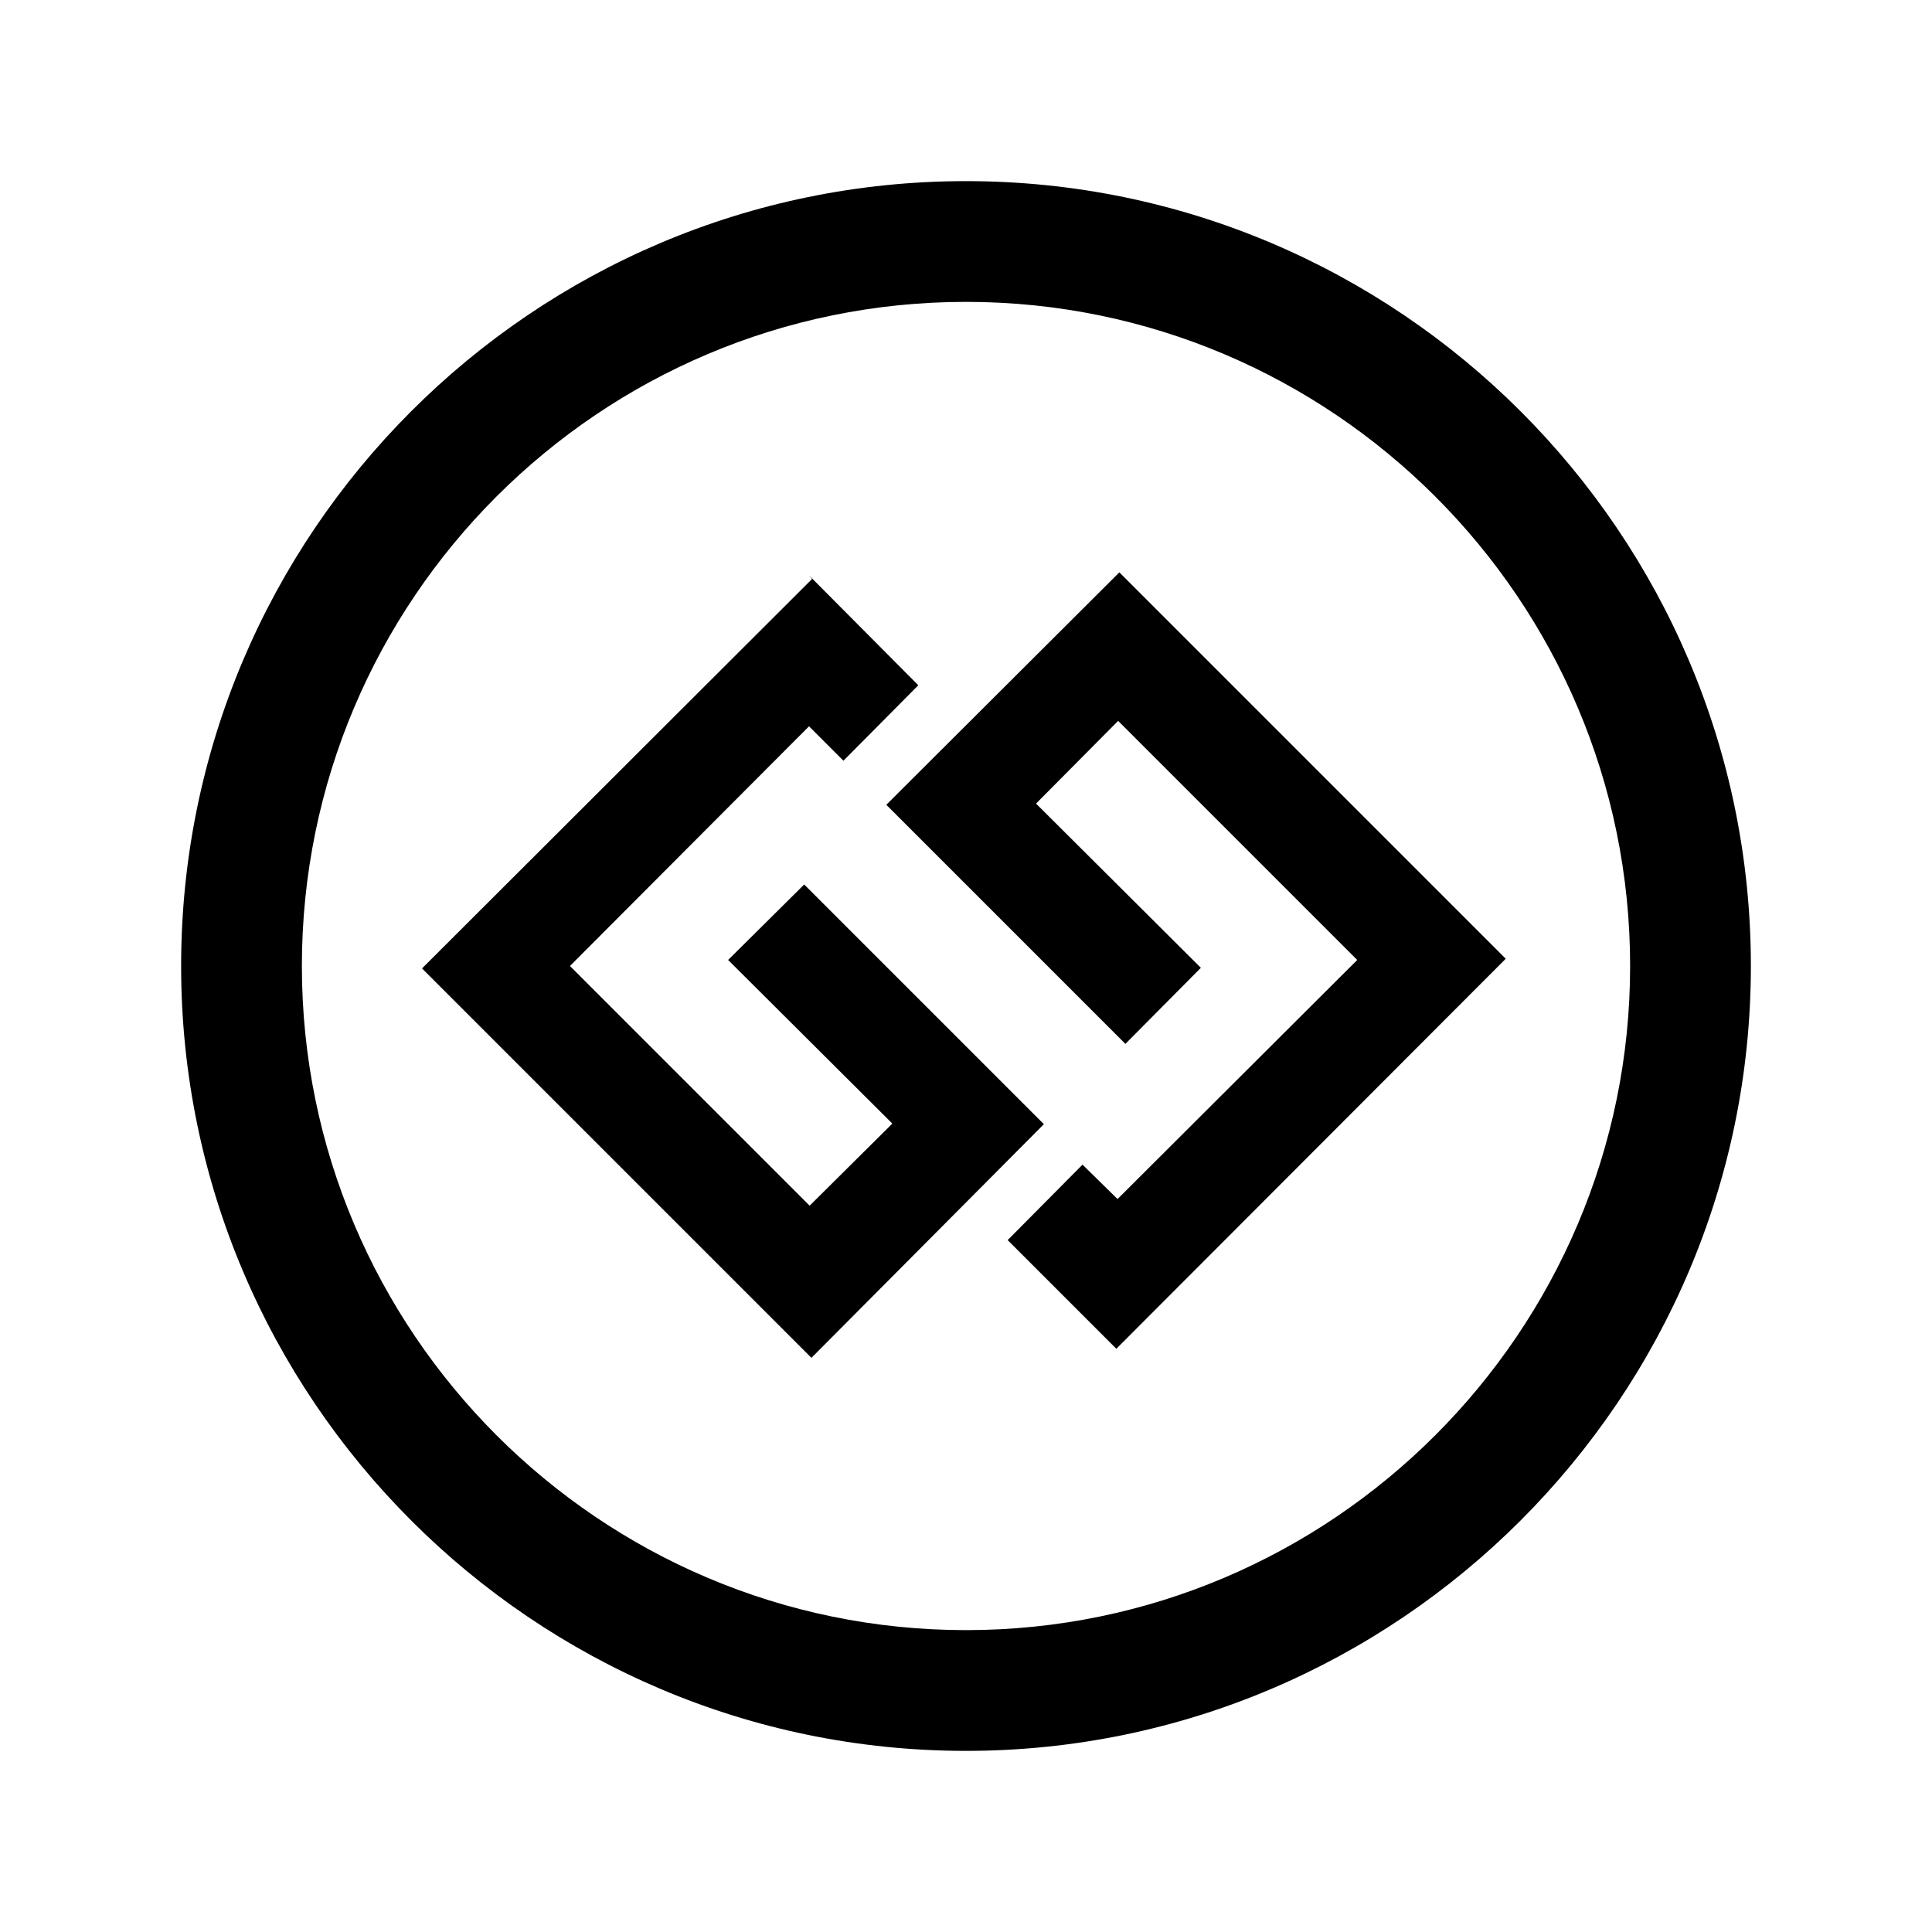 <svg viewBox="0 0 32 32" xmlns="http://www.w3.org/2000/svg"><path d="M16 3C8.83 3 3 8.83 3 16c0 7.16 5.83 13 13 13 7.16 0 13-5.84 13-13 0-7.17-5.84-13-13-13Zm0 2c6.06 0 11 4.93 11 11 0 6.06-4.94 11-11 11C9.93 27 5 22.06 5 16 5 9.93 9.93 5 16 5Zm2.54 4.48l-3.86 3.85 3.96 3.96 1.25-1.26 -2.73-2.72 1.36-1.37 3.96 3.96 -3.97 3.96 -.58-.57 -1.24 1.25 1.8 1.8 6.45-6.46 -6.46-6.46Zm-5.09.11l-6.46 6.45 6.45 6.45 3.85-3.87 -3.97-3.97 -1.26 1.25 2.72 2.71 -1.37 1.36L9.44 16l3.96-3.97 .57.57 1.24-1.25 -1.81-1.82Z"/></svg>